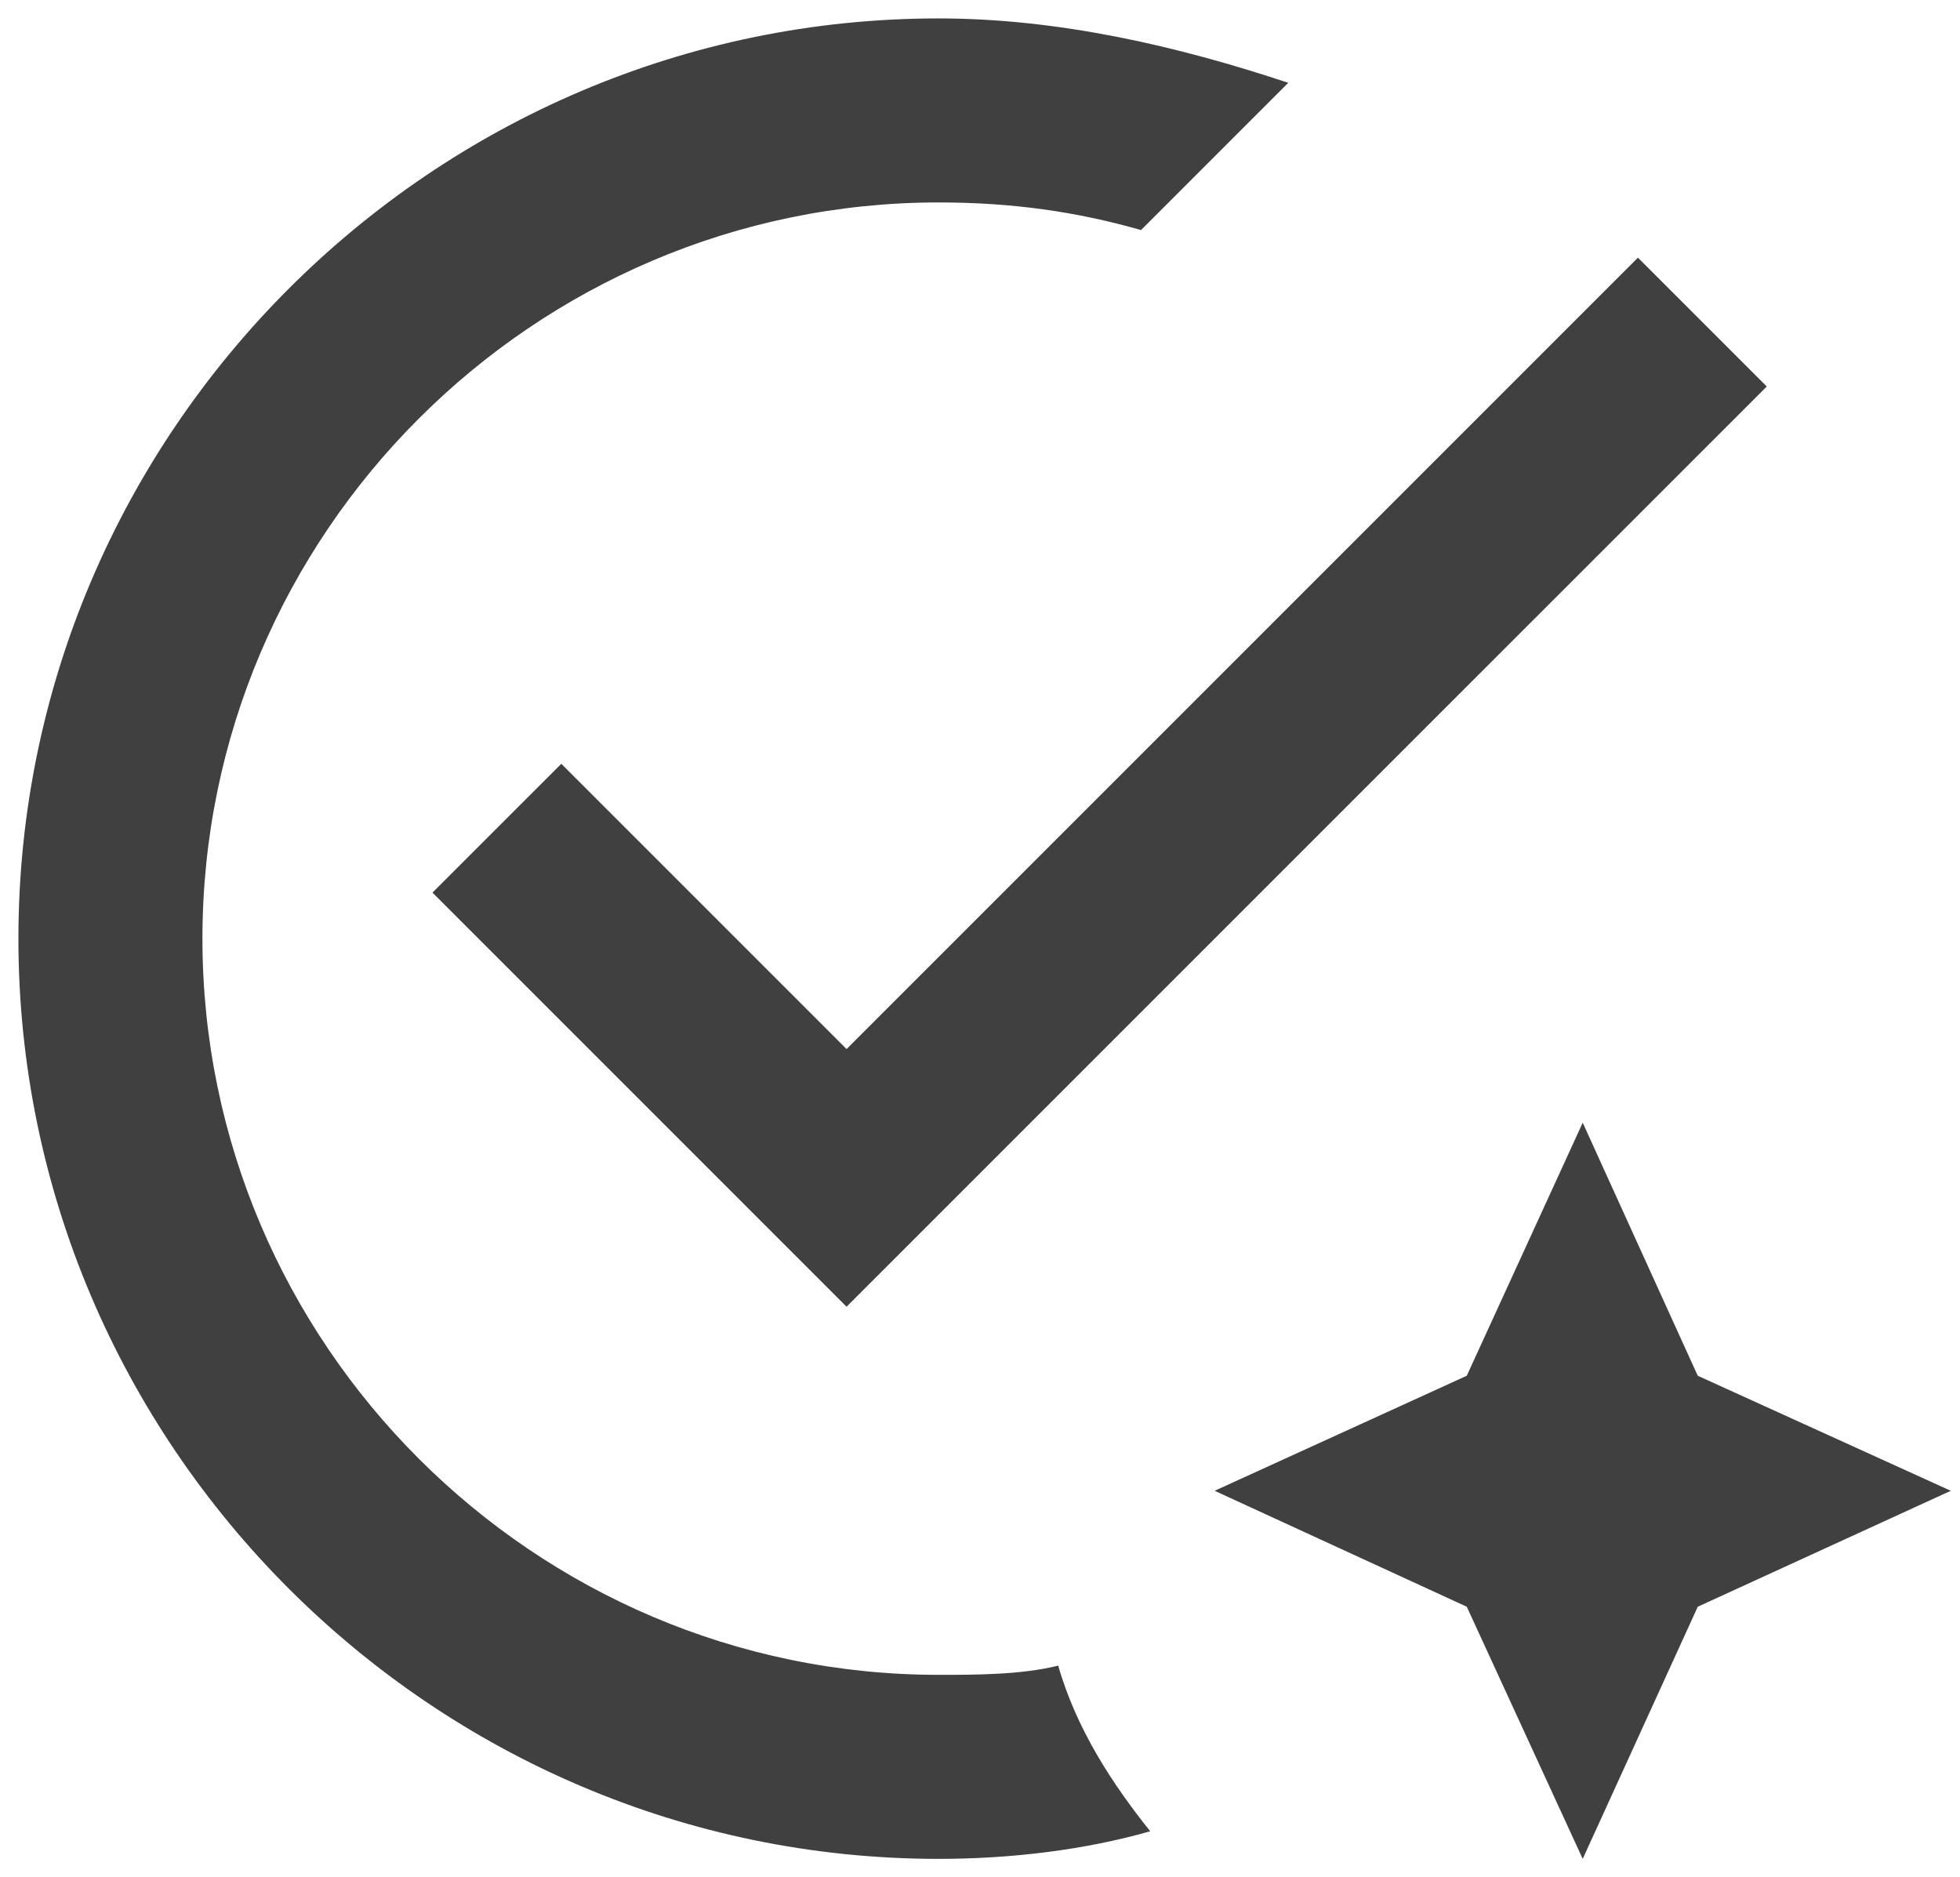 <svg width="71" height="68" viewBox="0 0 71 68" fill="none" xmlns="http://www.w3.org/2000/svg">
<path d="M34 67.333C36.666 67.333 39.333 67 41.666 66.333C40.333 64.667 39 62.667 38.333 60.333C37 60.667 35.333 60.667 34 60.667C19.333 60.667 7.333 48.667 7.333 34C7.333 19.333 19.333 7.333 34 7.333C36.666 7.333 39 7.667 41.333 8.333L46.666 3C42.666 1.667 38.333 0.667 34 0.667C15.666 0.667 0.667 15.667 0.667 34C0.667 52.333 15.666 67.333 34 67.333ZM15.666 32.333L20.333 27.667L30.666 38L59.333 9.333L64 14L30.666 47.333L15.666 32.333ZM57.333 40.667L53.133 49.833L44 54L53.133 58.2L57.333 67.333L61.5 58.2L70.666 54L61.5 49.833L57.333 40.667Z" fill="#404040"/>
</svg>
